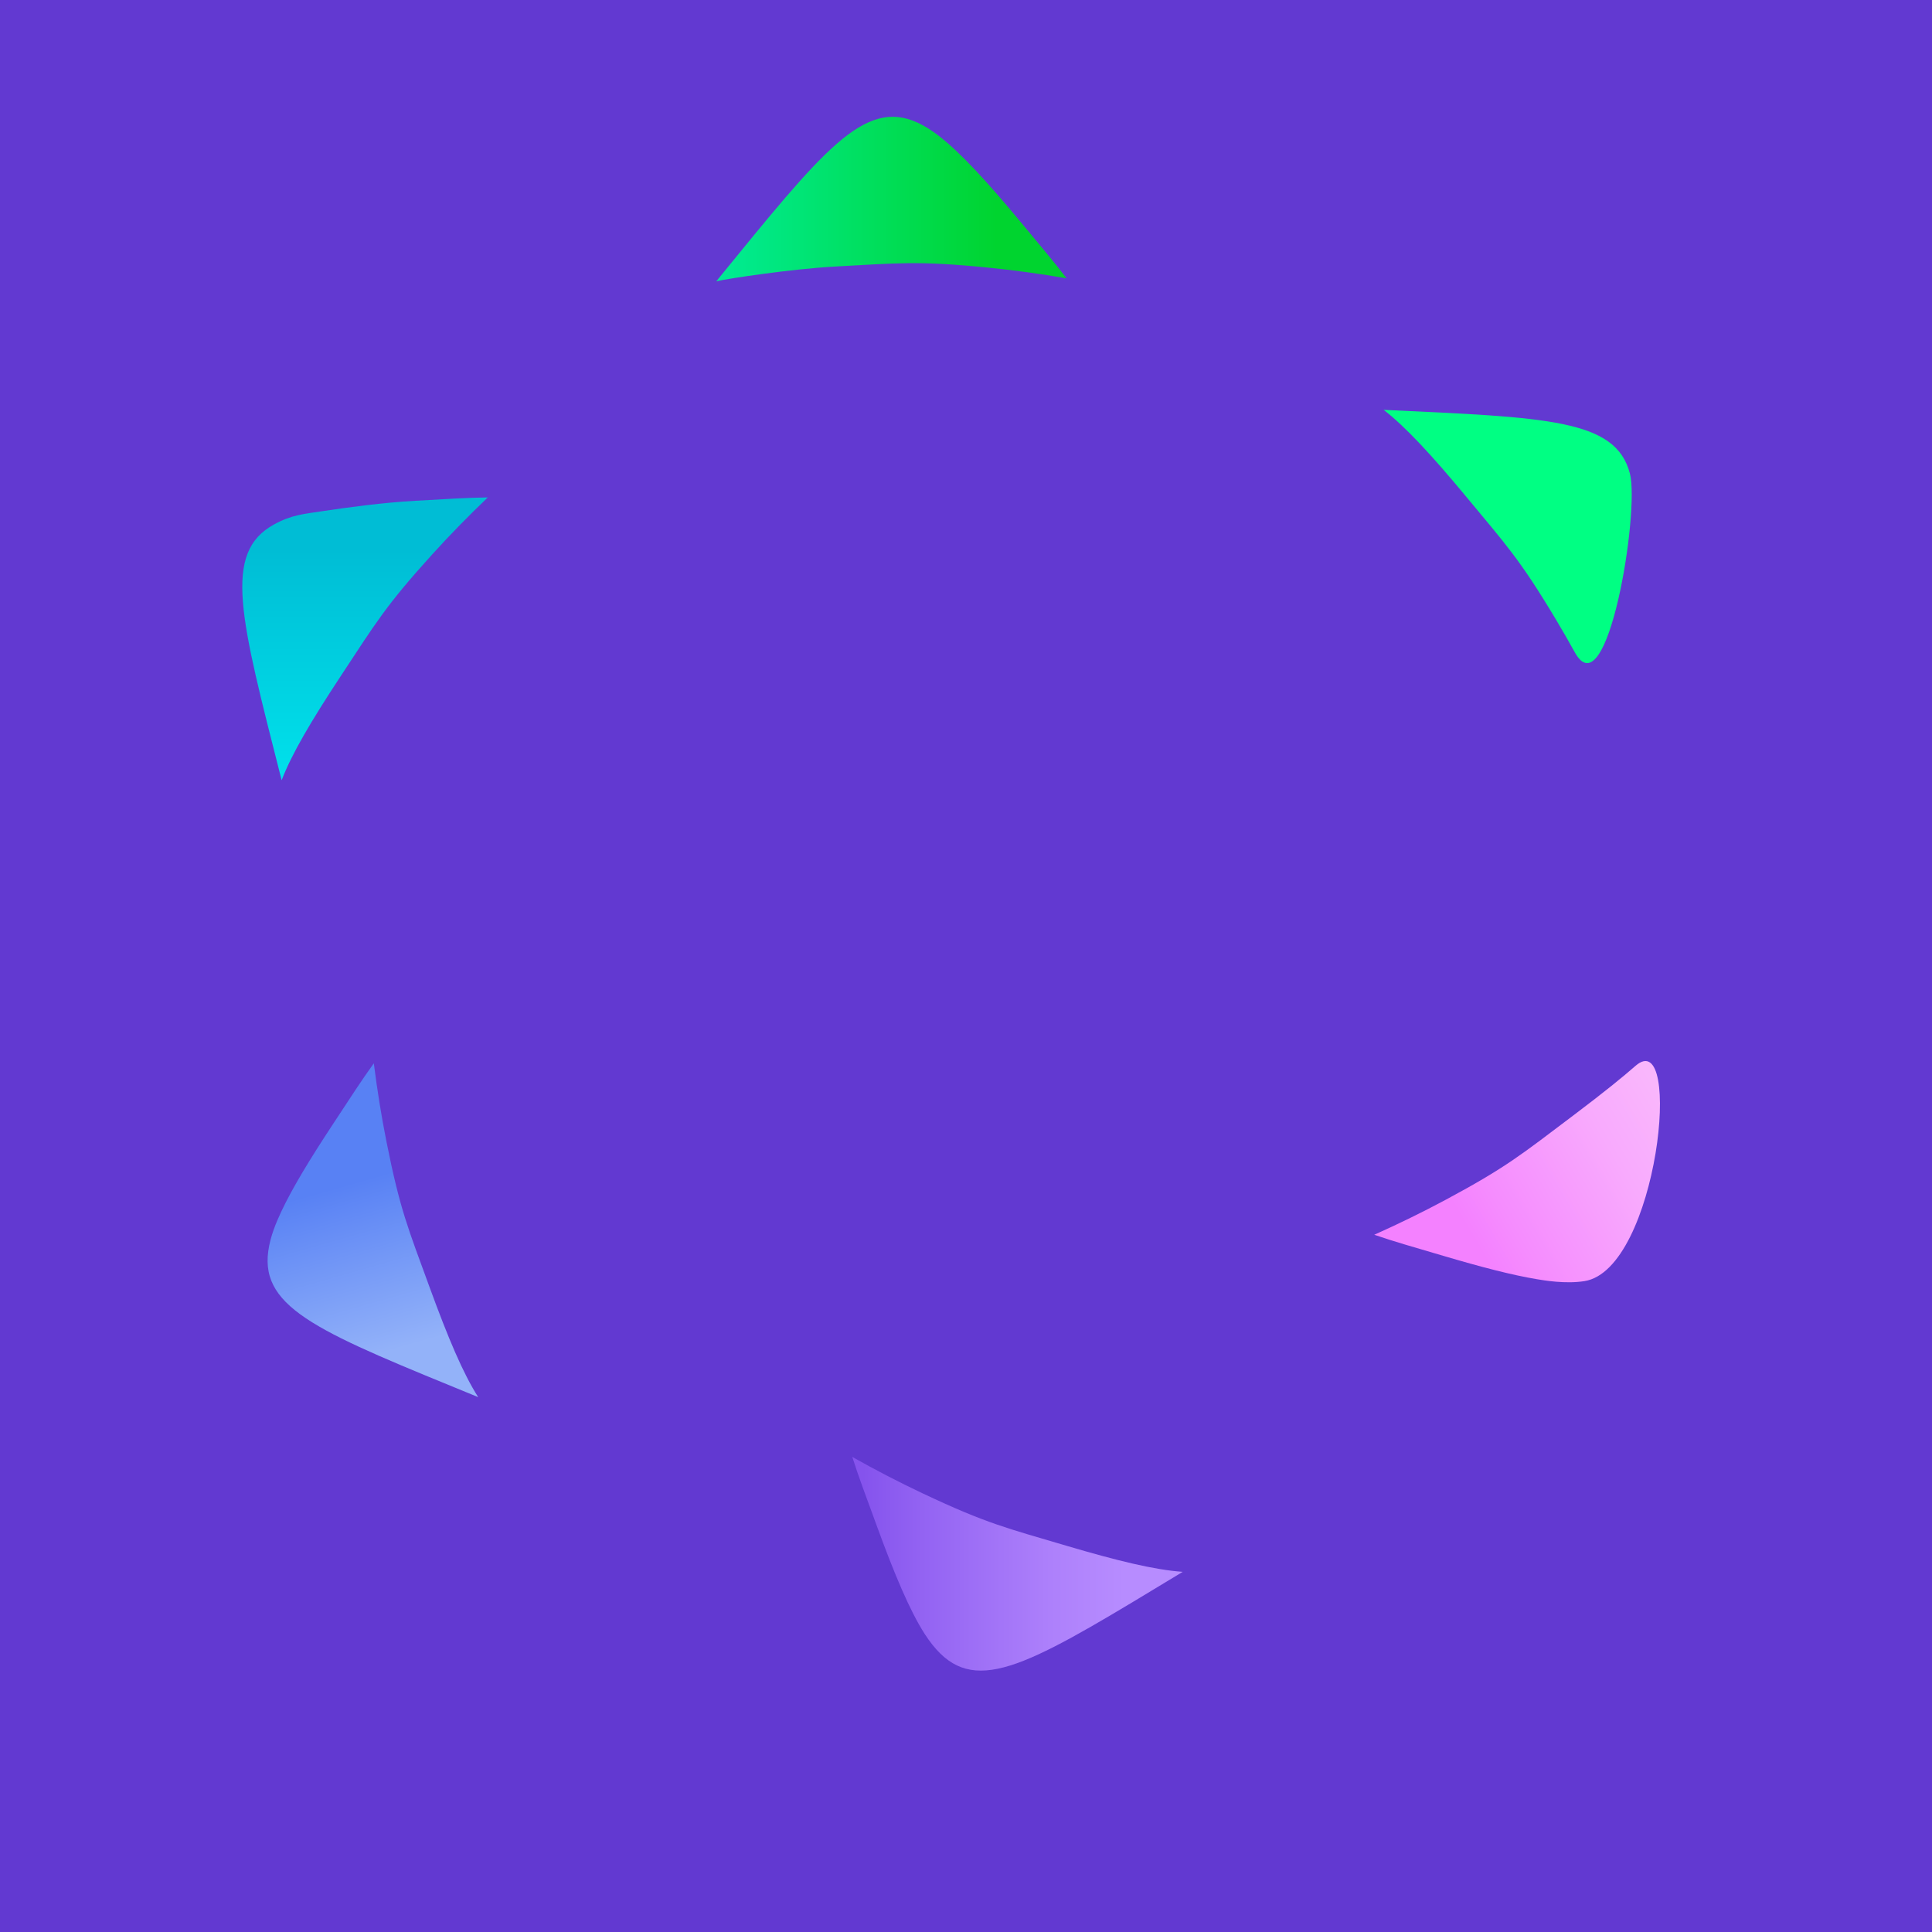 <svg version="1.1" id="credi-animation" xmlns="http://www.w3.org/2000/svg" xmlns:xlink="http://www.w3.org/1999/xlink" x="0px"
	 y="0px" viewBox="0 0 553.045 553.045" enable-background="new 0 0 553.045 553.045" xml:space="preserve">
<defs>
		<linearGradient id="grad_logoElem6" gradientUnits="userSpaceOnUse" x1="306.253" y1="236.605" x2="376.652" y2="194.973">
			<stop  offset="0.18" style="stop-color:#F481FF"/>
			<stop  offset="0.316" style="stop-color:#F58CFE"/>
			<stop  offset="0.754" style="stop-color:#F8AAFD"/>
			<stop  offset="1" style="stop-color:#F9B6FC"/>
		</linearGradient>
		<linearGradient id="grad_logoElem5" gradientUnits="userSpaceOnUse" x1="243.972" y1="238.636" x2="321.718" y2="238.636">
			<stop  offset="0.038" style="stop-color:#8553ED"/>
			<stop  offset="0.242" style="stop-color:#9262F2"/>
			<stop  offset="0.728" style="stop-color:#AD80FB"/>
			<stop  offset="1" style="stop-color:#B78CFF"/>
		</linearGradient>
		<linearGradient id="grad_logoElem4" gradientUnits="userSpaceOnUse" x1="228.499" y1="253.706" x2="211.945" y2="195.744">
			<stop  offset="0" style="stop-color:#93B2F9"/>
			<stop  offset="0.819" style="stop-color:#5881F4"/>
		</linearGradient>
		<linearGradient id="grad_logoElem3" gradientUnits="userSpaceOnUse" x1="219.495" y1="214.345" x2="219.495" y2="133.391">
			<stop  offset="0" style="stop-color:#00E1EB"/>
			<stop  offset="0.816" style="stop-color:#00BDD5"/>
		</linearGradient>
		<linearGradient id="grad_logoElem2" gradientUnits="userSpaceOnUse" x1="205.035" y1="107.979" x2="305.304" y2="107.979">
			<stop  offset="0" style="stop-color:#00EC95"/>
			<stop  offset="0.801" style="stop-color:#00D42F"/>
		</linearGradient>
		<clipPath id="clip_credi">
			<path d="M207.721,378.095c-4.12,1.832-11.1,3.433-20.141,3.433c-20.025,0-32.841-12.359-32.841-32.385
				c0-16.021,6.864-29.639,18.08-37.992c8.01-6.065,17.623-9.155,28.723-9.155c8.469,0,14.648,2.06,16.822,3.547l-3.891,10.757
				c-2.517-1.373-7.781-2.747-14.534-2.747c-7.323,0-14.418,2.518-19.682,7.096c-6.753,5.951-11.1,15.677-11.1,26.892
				c0,12.932,6.637,22.658,21.857,22.658c5.607,0,11.329-1.029,15.449-2.975L207.721,378.095z"/>
			<path d="M214.475,380.384l6.522-34.33c1.489-7.897,2.174-16.365,2.86-21.399h11.558
				c-0.343,3.776-0.686,7.667-1.258,11.786h0.343c3.777-7.553,9.842-13.045,17.508-13.045c0.917,0,1.945,0.114,2.862,0.228
				l-2.633,13.046c-0.686-0.115-1.602-0.229-2.517-0.229c-9.497,0-15.563,9.613-17.737,21.514l-4.233,22.429H214.475z"/>
			<path d="M295.152,377.18c-5.493,2.861-12.932,4.348-19.684,4.348c-15.447,0-22.885-9.384-22.885-23.001
				c0-16.822,12.358-35.131,31.583-35.131c10.986,0,17.966,6.408,17.966,15.677c0,14.305-14.99,18.882-36.504,18.424
				c-0.229,1.945,0.229,5.722,1.487,7.897c2.175,3.776,6.181,5.721,11.445,5.721c6.292,0,11.329-1.602,15.333-3.662L295.152,377.18z
				 M282.449,333.352c-8.353,0-13.846,7.437-15.449,14.189c13.733,0.229,22.543-1.716,22.543-8.353
				C289.543,335.526,286.683,333.352,282.449,333.352z"/>
			<path d="M366.901,299.136l-11.674,61.452c-1.258,6.408-2.174,13.732-2.517,19.797h-12.244l1.144-9.956h-0.229
				c-5.035,7.667-11.901,11.214-19.11,11.214c-9.956,0-16.936-8.125-16.936-20.713c0-19.568,14.305-37.534,34.788-37.534
				c2.86,0,6.179,0.572,8.582,1.602l4.919-25.862H366.901z M346.76,335.869c-1.602-1.144-4.349-2.174-7.668-2.174
				c-11.445,0-19.912,12.702-19.912,25.175c0,6.752,2.631,12.016,8.925,12.016c5.951,0,13.045-6.523,15.335-18.081L346.76,335.869z"
				/>
			<path d="M364.27,380.384l10.528-55.729h13.388l-10.641,55.729H364.27z M376.971,309.549
				c0-4.806,3.663-8.124,8.01-8.124c4.12,0,7.096,2.975,7.096,7.209c-0.114,4.92-3.777,8.01-8.24,8.01
				C379.717,316.645,376.857,313.669,376.971,309.549z"/>
		</clipPath>
		<clipPath id="clip_soluciones">
			<path d="M176.139,414.513c1.056,0.695,2.586,1.196,4.226,1.196c1.806,0,3.476-0.974,3.476-2.78
				c0-1.223-0.807-2.058-2.642-3.031c-2.169-1.168-3.809-2.669-3.809-4.893c0-3.587,3.115-5.839,6.895-5.839
				c2.086,0,3.447,0.529,4.17,0.946l-1.056,2.697c-0.612-0.334-1.864-0.862-3.392-0.835c-2.057,0-3.225,1.195-3.225,2.447
				c0,1.279,1.056,2.029,2.808,3.031c2.279,1.195,3.642,2.696,3.642,4.976c0,3.753-3.03,6.061-7.229,6.061
				c-2.279,0-4.142-0.64-4.975-1.306L176.139,414.513z"/>
			<path d="M211.614,406.923c0,3.337-1.195,6.783-3.391,8.952c-1.696,1.668-3.975,2.641-6.7,2.641
				c-4.838,0-7.368-3.531-7.368-7.729c0-3.336,1.252-6.839,3.503-9.007c1.696-1.64,4.06-2.614,6.59-2.614
				C209.252,399.166,211.614,402.642,211.614,406.923z M200.161,403.504c-1.64,1.64-2.586,4.698-2.586,7.117
				c0,2.836,1.279,5.171,4.421,5.171c1.362,0,2.669-0.584,3.642-1.584c1.613-1.612,2.53-4.81,2.53-7.173
				c0-2.474-0.862-5.143-4.309-5.143C202.413,401.891,201.162,402.503,200.161,403.504z"/>
			<path d="M220.624,399.472h3.254l-3.03,15.903h7.366l-0.527,2.836h-10.621L220.624,399.472z"/>
			<path d="M240.059,399.472l-2.084,10.926c-0.139,0.695-0.224,1.473-0.224,2.279
				c0.029,1.918,1.169,3.114,3.087,3.114c2.306,0,3.891-1.556,4.614-5.365l2.084-10.954h3.253l-2.084,10.898
				c-1.084,5.644-3.698,8.146-8.286,8.146c-3.53,0-5.894-1.835-5.894-5.783c0-0.807,0.112-1.723,0.251-2.586l2.03-10.676H240.059z"/>
			<path d="M269.086,417.655c-1.001,0.445-2.698,0.834-4.894,0.834c-4.865,0-7.978-3.003-7.978-7.868
				c0-3.892,1.667-7.2,4.392-9.23c1.945-1.473,4.28-2.224,6.978-2.224c2.057,0,3.559,0.501,4.087,0.862l-0.946,2.613
				c-0.612-0.334-1.891-0.668-3.531-0.668c-1.779,0-3.503,0.612-4.782,1.724c-1.64,1.445-2.696,3.809-2.696,6.533
				c0,3.142,1.612,5.505,5.309,5.505c1.362,0,2.754-0.251,3.753-0.723L269.086,417.655z"/>
			<path d="M282.599,399.472l-3.559,18.738h-3.252l3.559-18.738H282.599z"/>
			<path d="M305.536,406.923c0,3.337-1.195,6.783-3.391,8.952c-1.696,1.668-3.975,2.641-6.7,2.641
				c-4.838,0-7.368-3.531-7.368-7.729c0-3.336,1.252-6.839,3.503-9.007c1.696-1.64,4.06-2.614,6.59-2.614
				C303.174,399.166,305.536,402.642,305.536,406.923z M294.082,403.504c-1.64,1.64-2.586,4.698-2.586,7.117
				c0,2.836,1.279,5.171,4.421,5.171c1.362,0,2.669-0.584,3.642-1.584c1.613-1.612,2.53-4.81,2.53-7.173
				c0-2.474-0.862-5.143-4.309-5.143C296.335,401.891,295.084,402.503,294.082,403.504z"/>
			<path d="M310.987,418.211l3.559-18.738h3.725l3.281,8.702c0.807,2.279,1.279,4.003,1.696,5.866h0.056
				c0.112-1.834,0.334-3.642,0.834-6.339l1.557-8.23h3.059l-3.559,18.738h-3.309l-3.364-8.868c-0.862-2.447-1.334-3.975-1.779-6.033
				l-0.112,0.027c-0.193,1.779-0.583,4.087-1.083,6.867l-1.53,8.007H310.987z"/>
			<path d="M345.102,409.87h-6.727l-1.057,5.589h7.563l-0.529,2.752h-10.815l3.559-18.738h10.398l-0.529,2.753h-7.144
				l-0.946,4.921h6.756L345.102,409.87z"/>
			<path d="M352.36,414.513c1.056,0.695,2.586,1.196,4.226,1.196c1.806,0,3.475-0.974,3.475-2.78
				c0-1.223-0.807-2.058-2.642-3.031c-2.169-1.168-3.809-2.669-3.809-4.893c0-3.587,3.115-5.839,6.895-5.839
				c2.086,0,3.447,0.529,4.17,0.946l-1.056,2.697c-0.612-0.334-1.864-0.862-3.392-0.835c-2.057,0-3.225,1.195-3.225,2.447
				c0,1.279,1.056,2.029,2.808,3.031c2.279,1.195,3.642,2.696,3.642,4.976c0,3.753-3.03,6.061-7.229,6.061
				c-2.279,0-4.142-0.64-4.975-1.306L352.36,414.513z"/>
		</clipPath>
</defs>
<rect id="bg" fill="#6239D1" width="553.045" height="553.045"/>
<g id="logo">
	<g id="logo-elements">
		<path id="elem6" fill="url(#grad_logoElem6)" d="M363.161,176.116c-3.554,3.117-9.024,7.577-17.786,14.179
			c-14.759,11.12-19.018,14.753-36.509,24.132c-6.71,3.598-13.568,6.94-20.48,10.03c0,0,0.001,0,0.001,0
			c5.673,1.956,11.294,3.529,19.925,6.08c10.737,3.173,19.475,5.45,26.564,6.631c2.044,0.34,8.212,1.424,13.672,0.562
			C369.615,234.402,376.905,164.062,363.161,176.116z"/>
		<path id="elem5" fill="url(#grad_logoElem5)" d="M338.521,240.94c-0.018,0-0.038-0.001-0.056-0.001
			c-8.039-0.568-18.801-3.207-33.117-7.438c-8.631-2.551-14.252-4.123-19.924-6.079c0,0-0.001,0-0.002,0
			c-5.974-2.06-11.993-4.542-21.2-8.886c-6.885-3.249-13.653-6.769-20.25-10.483c1.799,5.687,3.906,11.225,6.978,19.63
			c5.127,14.029,9.404,24.232,13.736,31.03c0.005,0.006,0.011,0.012,0.016,0.018c1.439,2.216,2.901,4.065,4.425,5.563
			c12.134,11.918,28.418,1.468,69.442-23.35C338.554,240.942,338.537,240.941,338.521,240.94z"/>
		<path id="elem4" fill="url(#grad_logoElem4)" d="M243.106,234.838c-6.344-17.356-8.58-22.488-12.462-41.952
			c-1.49-7.466-2.691-14.999-3.635-22.511c-3.498,4.831-6.693,9.822-11.617,17.294c-6.721,10.199-11.74,18.461-14.923,25.25
			c-1.483,3.165-3.097,7.054-3.668,11.151c-2.351,16.845,15.713,23.678,60.077,41.862c0,0-0.004-0.011-0.006-0.015
			C252.53,259.119,248.245,248.899,243.106,234.838z"/>
		<path id="elem3" fill="url(#grad_logoElem3)" d="M233.825,134.354c-9,0.496-19.426,1.898-26.298,2.936
			c-5.669,0.856-9.041,1.088-14.018,3.8c-14.934,8.14-9.691,26.784,2.113,73.255c0,0,0.006-0.01,0.008-0.014
			c2.876-7.537,8.558-17.126,16.795-29.628c10.168-15.43,12.96-20.283,26.286-34.99c5.112-5.642,10.449-11.092,15.923-16.323
			C248.672,133.457,242.76,133.861,233.825,134.354z"/>
		<path id="elem2" fill="url(#grad_logoElem2)" d="M305.303,130.664c-3.604-4.753-7.45-9.261-13.165-16.146
			c-9.563-11.52-17.108-19.753-23.481-24.698c-0.004-0.003-0.012-0.012-0.012-0.012c0.002,0,0.003,0,0.004,0
			c-2.06-1.564-4.021-2.788-5.927-3.671c-15.432-7.152-27.379,8.235-57.688,45.388c0,0,0.008,0,0.01,0
			c3.195-0.78,21.715-3.55,33.901-4.222c8.922-0.492,14.83-0.896,20.785-0.963c0.008,0,0.017-0.001,0.025-0.002
			c6.353-0.07,12.765,0.245,22.952,1.252C290.285,128.339,297.842,129.382,305.303,130.664
			C305.303,130.664,305.303,130.664,305.303,130.664z"/>
		<path id="elem1" fill="#00FF83" d="M327.779,157.704c-1.509-2.735-3.302-5.884-5.368-9.337c-5.257-8.784-8.821-14.123-12.66-19.186
			c-3.604-4.753-7.449-9.261-13.165-16.146c-9.563-11.52-17.108-19.753-23.481-24.698c-0.003-0.003-0.011-0.012-0.011-0.012
			c46.877,2.184,66.453,2.631,70.483,18.263C346.396,117.526,337.122,174.637,327.779,157.704z"/>
	</g>
	<g id="text">
		<g id="credi" clip-path="url(#clip_credi)">
			<g id="credi-line1">
				<g id="line1-i">
					<path id="line1-i1" fill="none" stroke="#00F978" stroke-width="14" stroke-miterlimit="10" d="M370.635,381.643l11.167-58.247" stroke-dashoffset="59.31" stroke-dasharray="59.31" />
				</g>
				<g id="line1-d">
					<path id="line1-d2" fill="none" stroke="#0BB5D9" stroke-width="15" stroke-miterlimit="10" d="M348.802,332.043
						c-2.126-1.392-5.769-2.646-10.171-2.646c-15.181,0-26.412,15.455-26.412,30.631c0,8.215,3.49,14.619,11.839,14.619
						c7.895,0,17.304-7.936,20.342-21.999L348.802,332.043" stroke-dashoffset="129.89" stroke-dasharray="129.89" />
					<path id="line1-d1" fill="none" stroke="#00D633" stroke-width="14" stroke-miterlimit="10" d="M360.286,296.898l-13.589,86" stroke-dashoffset="87.07" stroke-dasharray="87.07" />
				</g>
				<path id="line1-e" fill="none" stroke="#00BECE" stroke-width="14" stroke-miterlimit="10" d="M296.885,369.814
					c-3.688,3.5-13.042,6.917-20.634,6.717c-12.158,0-16.929-7.827-17.658-19.228c0-13.952,7.74-26.985,22.683-28.911
					c8.647,0,15.109,4.375,15.109,12.062c-2.083,11.356-14.484,12.387-31.417,12.007" stroke-dashoffset="150.54" stroke-dasharray="150.54" />
				<g id="line1-r">
					<path id="line1-r2" fill="none" stroke="#8157EE" stroke-width="14" stroke-miterlimit="10" d="M223.307,365.468
						c12.421-38.661,30.968-35.448,30.968-35.448" stroke-dashoffset="50.19" stroke-dasharray="50.19" />
					<path id="line1-r1" fill="none" stroke="#C76EF8" stroke-width="14" stroke-miterlimit="10" d="M220.719,384.915l8.438-63.393" stroke-dashoffset="63.95" stroke-dasharray="63.95" />
				</g>
				<path id="line1-c" fill="none" stroke="#EE7EFE" stroke-width="15" stroke-miterlimit="10" d="M218.364,311.289c-1.927-1.264-7.404-3.016-14.911-3.016c-9.839,0-18.359,2.627-25.459,7.784c-9.941,7.103-16.025,18.682-16.025,32.305c0,17.028,11.36,27.536,29.109,27.536c8.014,0,14.572-1.609,18.224-3.167" stroke-dashoffset="143.82" stroke-dasharray="143.82" />
			</g>
			<g id="credi-line2">
				<g id="line2-i">
					<path id="line2-i1" fill="none" stroke="#EE7EFE" stroke-width="14" stroke-miterlimit="10" d="M370.635,381.643l11.167-58.247" stroke-dashoffset="59.31" stroke-dasharray="59.31" />
					<circle id="cir2-i2" fill="#EE7EFE" cx="384.52" cy="309.04" r="8.78" />
				</g>
				<g id="line2-d">
					<path id="line2-d2" fill="none" stroke="#7D5BEE" stroke-width="15" stroke-miterlimit="10" d="M348.802,332.043
						c-2.126-1.392-5.769-2.646-10.171-2.646c-15.181,0-26.412,15.455-26.412,30.631c0,8.215,3.49,14.619,11.839,14.619
						c7.895,0,17.304-7.936,20.342-21.999L348.802,332.043" stroke-dashoffset="129.89" stroke-dasharray="129.89" />
					<path id="line2-d1" fill="none" stroke="#D875FA" stroke-width="14" stroke-miterlimit="10" d="M360.286,296.898l-13.589,86" stroke-dashoffset="87.07" stroke-dasharray="87.07" />
				</g>
				<path id="line2-e" fill="none" stroke="#478CEE" stroke-width="14" stroke-miterlimit="10" d="M296.885,369.814
					c-3.688,3.5-13.042,6.917-20.634,6.717c-12.158,0-16.929-7.827-17.658-19.228c0-13.952,7.74-26.985,22.683-28.911
					c8.647,0,15.109,4.375,15.109,12.062c-2.083,11.356-14.484,12.387-31.417,12.007" stroke-dashoffset="150.54" stroke-dasharray="150.54" />
				<g id="line2-r">
					<path id="line2-r2" fill="none" stroke="#0CB5D9" stroke-width="14" stroke-miterlimit="10" d="M223.307,365.468
						c12.421-38.661,30.968-35.448,30.968-35.448" stroke-dashoffset="50.19" stroke-dasharray="50.19" />
					<path id="line2-r1" fill="none" stroke="#00C2B1" stroke-width="14" stroke-miterlimit="10" d="M220.719,384.915l8.438-63.393" stroke-dashoffset="63.95" stroke-dasharray="63.95" />
				</g>
				<path id="line2-c" fill="none" stroke="#00E44E" stroke-width="15" stroke-miterlimit="10" d="M218.364,311.289c-1.927-1.264-7.404-3.016-14.911-3.016c-9.839,0-18.359,2.627-25.459,7.784c-9.941,7.103-16.025,18.682-16.025,32.305c0,17.028,11.36,27.536,29.109,27.536c8.014,0,14.572-1.609,18.224-3.167" stroke-dashoffset="143.82" stroke-dasharray="143.82" />
			</g>
			<g id="credi-line3">
				<g id="line3-i">
					<path id="line3-i1" fill="none" stroke="#FCF8FF" stroke-width="14" stroke-miterlimit="10" d="M370.635,381.643l11.167-58.247" stroke-dashoffset="59.31" stroke-dasharray="59.31" />
					<circle id="cir3-i2" fill="#FCF8FF" cx="384.52" cy="309.04" r="8.78" />
				</g>
				<g id="line3-d">
					<path id="line3-d2" fill="none" stroke="#FCF8FF" stroke-width="15" stroke-miterlimit="10" d="M348.802,332.043
						c-2.126-1.392-5.769-2.646-10.171-2.646c-15.181,0-26.412,15.455-26.412,30.631c0,8.215,3.49,14.619,11.839,14.619
						c7.895,0,17.304-7.936,20.342-21.999L348.802,332.043" stroke-dashoffset="129.89" stroke-dasharray="129.89" />
					<path id="line3-d1" fill="none" stroke="#FCF8FF" stroke-width="14" stroke-miterlimit="10" d="M360.286,296.898l-13.589,86" stroke-dashoffset="87.07" stroke-dasharray="87.07" />
				</g>
				<path id="line3-e" fill="none" stroke="#FCF8FF" stroke-width="14" stroke-miterlimit="10" d="M296.885,369.814
					c-3.688,3.5-13.042,6.917-20.634,6.717c-12.158,0-16.929-7.827-17.658-19.228c0-13.952,7.74-26.985,22.683-28.911
					c8.647,0,15.109,4.375,15.109,12.062c-2.083,11.356-14.484,12.387-31.417,12.007" stroke-dashoffset="150.54" stroke-dasharray="150.54" />
				<g id="line3-r">
					<path id="line3-r2" fill="none" stroke="#FCF8FF" stroke-width="14" stroke-miterlimit="10" d="M223.307,365.468
						c12.421-38.661,30.968-35.448,30.968-35.448" stroke-dashoffset="50.19" stroke-dasharray="50.19" />
					<path id="line3-r1" fill="none" stroke="#FCF8FF" stroke-width="14" stroke-miterlimit="10" d="M220.719,384.915l8.438-63.393" stroke-dashoffset="63.95" stroke-dasharray="63.95" />
				</g>
				<path id="line3-c" fill="none" stroke="#FCF8FF" stroke-width="15" stroke-miterlimit="10" d="M218.364,311.289c-1.927-1.264-7.404-3.016-14.911-3.016c-9.839,0-18.359,2.627-25.459,7.784c-9.941,7.103-16.025,18.682-16.025,32.305c0,17.028,11.36,27.536,29.109,27.536c8.014,0,14.572-1.609,18.224-3.167" stroke-dashoffset="143.82" stroke-dasharray="143.82" />
			</g>
		</g>
		<g id="soluciones" clip-path="url(#clip_soluciones)">
			<g id="soluciones-colorline">
				<path fill="none" stroke="#E97DFD" stroke-width="4" stroke-miterlimit="10" d="M188.455,401.366
					c-0.592-0.321-1.95-0.875-3.656-0.875c-3.092,0-5.602,1.646-5.602,4.407c0,1.712,1.341,2.868,3.115,3.766l0.391,0.177
					c1.743,0.914,2.784,2.061,2.784,3.805c0,2.87-2.317,4.634-5.527,4.634c-1.743,0-4.519-1.164-5.157-1.674" stroke-dashoffset="35.93" stroke-dasharray="35.93"></path>
				<path fill="none" stroke="#C681FC" stroke-width="5" stroke-miterlimit="10" d="M203.941,401.25
					c-1.985,0-3.84,0.764-5.171,2.051c-1.766,1.701-2.748,4.45-2.748,7.068c0,3.294,1.985,6.065,5.781,6.065
					c2.138,0,3.927-0.763,5.258-2.072c1.723-1.702,2.661-4.407,2.661-7.025C209.721,403.977,207.867,401.25,203.941,401.25" stroke-dashoffset="45.91" stroke-dasharray="45.91"></path>
				<path fill="none" stroke="#A181F9" stroke-width="5" stroke-miterlimit="10" d="M222.406,398.616l-3.917,16.573
					c0,0-0.438,1.938,2.563,1.938h8.167" stroke-dashoffset="28.92" stroke-dasharray="28.92"></path>
				<path fill="none" stroke="#8181F7" stroke-width="5" stroke-miterlimit="10" d="M237.842,398.884l-1.671,10.005
					c-0.114,0.808-0.206,1.667-0.206,2.423c0,3.699,1.946,5.419,4.851,5.419c3.777,0,5.928-2.345,6.82-7.634l1.716-10.213" stroke-dashoffset="42.55" stroke-dasharray="42.55"></path>
				<path fill="none" stroke="#6281F5" stroke-width="5" stroke-miterlimit="10" d="M271.687,401.515
					c-0.455-0.311-1.747-0.742-3.517-0.742c-2.321,0-4.33,0.646-6.004,1.914c-2.344,1.747-3.779,4.593-3.779,7.942
					c0,4.186,2.678,6.77,6.864,6.77c1.89,0,3.605-0.367,4.467-0.75" stroke-dashoffset="34.63" stroke-dasharray="34.63"></path>
				<path fill="none" stroke="#4C8DD9" stroke-width="5" stroke-miterlimit="10" d="M281.031,398.929l-3.625,19.588" stroke-dashoffset="19.92" stroke-dasharray="19.92"></path>
				<path fill="none" stroke="#3F99BC" stroke-width="5" stroke-miterlimit="10" d="M297.876,401.25
					c-1.985,0-3.84,0.764-5.171,2.051c-1.766,1.701-2.748,4.45-2.748,7.068c0,3.294,1.985,6.065,5.781,6.065
					c2.138,0,3.927-0.763,5.258-2.072c1.723-1.702,2.661-4.407,2.661-7.025C303.656,403.977,301.803,401.25,297.876,401.25" stroke-dashoffset="45.91" stroke-dasharray="45.91"></path>
				<path fill="none" stroke="#2DA995" stroke-width="5" stroke-miterlimit="10" d="M312.281,419.023l3.469-17.469
					c0,0,1.156-2.188,2.031,0l4.263,13.484c0,0,1.19,2.375,2.503,0.359l2.797-16.469" stroke-dashoffset="54.94" stroke-dasharray="54.94"></path>
				<g>
					<path fill="none" stroke="#16BF61" stroke-width="4" stroke-miterlimit="10" d="M347.719,400.632h-8.563
						c0,0-1.042,0.091-1.281,1.672c-0.542,2.667-2.722,14.014-2.722,14.014s-0.497,1.146,1.461,1.101l8.771,0.001" stroke-dashoffset="36.09" stroke-dasharray="36.09"></path>
					<path fill="none" stroke="#16BF61" stroke-width="4" stroke-miterlimit="10" d="M337.781,408.366h8.188" stroke-dashoffset="8.19" stroke-dasharray="8.19"></path>
				</g>
				<path fill="none" stroke="#01D331" stroke-width="4" stroke-miterlimit="10" d="M364.516,401.366
					c-0.592-0.321-1.95-0.875-3.656-0.875c-3.092,0-5.602,1.646-5.602,4.407c0,1.712,1.341,2.868,3.115,3.766l0.391,0.177
					c1.743,0.914,2.784,2.061,2.784,3.805c0,2.87-2.317,4.634-5.527,4.634c-1.743,0-4.519-1.164-5.157-1.674" stroke-dashoffset="35.93" stroke-dasharray="35.93"></path>
			</g>
			<g id="soluciones-whiteline">
				<path fill="none" stroke="#FCF8FF" stroke-width="4" stroke-miterlimit="10" d="M188.455,401.366
					c-0.592-0.321-1.95-0.875-3.656-0.875c-3.092,0-5.602,1.646-5.602,4.407c0,1.712,1.341,2.868,3.115,3.766l0.391,0.177
					c1.743,0.914,2.784,2.061,2.784,3.805c0,2.87-2.317,4.634-5.527,4.634c-1.743,0-4.519-1.164-5.157-1.674" stroke-dashoffset="35.93" stroke-dasharray="35.93"></path>
				<path fill="none" stroke="#FCF8FF" stroke-width="5" stroke-miterlimit="10" d="M203.941,401.25
					c-1.985,0-3.84,0.764-5.171,2.051c-1.766,1.701-2.748,4.45-2.748,7.068c0,3.294,1.985,6.065,5.781,6.065
					c2.138,0,3.927-0.763,5.258-2.072c1.723-1.702,2.661-4.407,2.661-7.025C209.721,403.977,207.867,401.25,203.941,401.25" stroke-dashoffset="45.91" stroke-dasharray="45.91"></path>
				<path fill="none" stroke="#FCF8FF" stroke-width="5" stroke-miterlimit="10" d="M222.406,398.616l-3.917,16.573
					c0,0-0.438,1.938,2.563,1.938h8.167" stroke-dashoffset="28.92" stroke-dasharray="28.92"></path>
				<path fill="none" stroke="#FCF8FF" stroke-width="5" stroke-miterlimit="10" d="M237.842,398.884l-1.671,10.005
					c-0.114,0.808-0.206,1.667-0.206,2.423c0,3.699,1.946,5.419,4.851,5.419c3.777,0,5.928-2.345,6.82-7.634l1.716-10.213" stroke-dashoffset="42.55" stroke-dasharray="42.55"></path>
				<path fill="none" stroke="#FCF8FF" stroke-width="5" stroke-miterlimit="10" d="M271.687,401.515
					c-0.455-0.311-1.747-0.742-3.517-0.742c-2.321,0-4.33,0.646-6.004,1.914c-2.344,1.747-3.779,4.593-3.779,7.942
					c0,4.186,2.678,6.77,6.864,6.77c1.89,0,3.605-0.367,4.467-0.75" stroke-dashoffset="34.63" stroke-dasharray="34.63"></path>
				<path fill="none" stroke="#FCF8FF" stroke-width="5" stroke-miterlimit="10" d="M281.031,398.929l-3.625,19.588" stroke-dashoffset="19.92" stroke-dasharray="19.92"></path>
				<path fill="none" stroke="#FCF8FF" stroke-width="5" stroke-miterlimit="10" d="M297.876,401.25
					c-1.985,0-3.84,0.764-5.171,2.051c-1.766,1.701-2.748,4.45-2.748,7.068c0,3.294,1.985,6.065,5.781,6.065
					c2.138,0,3.927-0.763,5.258-2.072c1.723-1.702,2.661-4.407,2.661-7.025C303.656,403.977,301.803,401.25,297.876,401.25" stroke-dashoffset="45.91" stroke-dasharray="45.91"></path>
				<path fill="none" stroke="#FCF8FF" stroke-width="5" stroke-miterlimit="10" d="M312.281,419.023l3.469-17.469
					c0,0,1.156-2.188,2.031,0l4.263,13.484c0,0,1.19,2.375,2.503,0.359l2.797-16.469" stroke-dashoffset="54.94" stroke-dasharray="54.94"></path>
				<g>
					<path fill="none" stroke="#FCF8FF" stroke-width="4" stroke-miterlimit="10" d="M347.719,400.632h-8.563
						c0,0-1.042,0.091-1.281,1.672c-0.542,2.667-2.722,14.014-2.722,14.014s-0.497,1.146,1.461,1.101l8.771,0.001" stroke-dashoffset="36.09" stroke-dasharray="36.09"></path>
					<path fill="none" stroke="#FCF8FF" stroke-width="4" stroke-miterlimit="10" d="M337.781,408.366h8.188" stroke-dashoffset="8.19" stroke-dasharray="8.19"></path>
				</g>
				<path fill="none" stroke="#FCF8FF" stroke-width="4" stroke-miterlimit="10" d="M364.516,401.366
					c-0.592-0.321-1.95-0.875-3.656-0.875c-3.092,0-5.602,1.646-5.602,4.407c0,1.712,1.341,2.868,3.115,3.766l0.391,0.177
					c1.743,0.914,2.784,2.061,2.784,3.805c0,2.87-2.317,4.634-5.527,4.634c-1.743,0-4.519-1.164-5.157-1.674" stroke-dashoffset="35.93" stroke-dasharray="35.93"></path>
			</g>
		</g>
	</g>
</g>
<style>
	#credi-animation #logo {
		-webkit-transform: translate(0px, 79px) rotate(0deg);
		    -ms-transform: translate(0px, 79px) rotate(0deg);
		        transform: translate(0px, 79px) rotate(0deg);
		-webkit-animation: moveLogoEl 1s cubic-bezier(0.455, 0.03, 0.515, 0.955) 2s forwards;
		        animation: moveLogoEl 1s cubic-bezier(0.455, 0.03, 0.515, 0.955) 2s forwards;
	}
	#credi-animation #logo-elements {
		-webkit-transform-origin: 277.26px 176.83px;
		    -ms-transform-origin: 277.26px 176.83px;
		        transform-origin: 277.26px 176.83px;
		-webkit-transform: translate(0px, 0px) rotate(-716deg);
		    -ms-transform: translate(0px, 0px) rotate(-716deg);
		        transform: translate(0px, 0px) rotate(-716deg);
		-webkit-animation: moveLogoEl 3s cubic-bezier(0.455, 0.03, 0.515, 0.955) 0s forwards;
		        animation: moveLogoEl 3s cubic-bezier(0.455, 0.03, 0.515, 0.955) 0s forwards;
	}

	#credi-animation #elem1 {
		-webkit-transform-origin: 321.5px 112px;
		    -ms-transform-origin: 321.5px 112px;
		        transform-origin: 321.5px 112px;
		-webkit-transform: translate(123px, -50px) rotate(13deg);
		    -ms-transform: translate(123px, -50px) rotate(13deg);
		        transform: translate(123px, -50px) rotate(13deg);
		-webkit-animation: moveLogoEl 3s ease-in-out 0s forwards;
		        animation: moveLogoEl 3s ease-in-out 0s forwards;
	}
	#credi-animation #elem2 {
		-webkit-transform-origin: 255.2px 108px;
		    -ms-transform-origin: 255.2px 108px;
		        transform-origin: 255.2px 108px;
		-webkit-transform: translate(0px, -130px) rotate(3deg);
		    -ms-transform: translate(0px, -130px) rotate(3deg);
		        transform: translate(0px, -130px) rotate(3deg);
		-webkit-animation: moveLogoEl 3s ease-in-out 0s forwards;
		        animation: moveLogoEl 3s ease-in-out 0s forwards;
	}
	#credi-animation #elem3 {
		-webkit-transform-origin: 205px 160.8px;
		    -ms-transform-origin: 205px 160.8px;
		        transform-origin: 205px 160.8px;
		-webkit-transform: translate(-115px, -70px) rotate(-3deg);
		    -ms-transform: translate(-115px, -70px) rotate(-3deg);
		        transform: translate(-115px, -70px) rotate(-3deg);
		-webkit-animation: moveLogoEl 3s ease-in-out 0s forwards;
		        animation: moveLogoEl 3s ease-in-out 0s forwards;
	}
	#credi-animation #elem4 {
		-webkit-transform-origin: 219.5px 225px;
		    -ms-transform-origin: 219.5px 225px;
		        transform-origin: 219.5px 225px;
		-webkit-transform: translate(-120px, 55px) rotate(-3deg);
		    -ms-transform: translate(-120px, 55px) rotate(-3deg);
		        transform: translate(-120px, 55px) rotate(-3deg);
		-webkit-animation: moveLogoEl 3s ease-in-out 0s forwards;
		        animation: moveLogoEl 3s ease-in-out 0s forwards;
	}
	#credi-animation #elem5 {
		-webkit-transform-origin: 281.5px 248px;
		    -ms-transform-origin: 281.5px 248px;
		        transform-origin: 281.5px 248px;
		-webkit-transform: translate(0px, 130px) rotate(-5deg);
		    -ms-transform: translate(0px, 130px) rotate(-5deg);
		        transform: translate(0px, 130px) rotate(-5deg);
		-webkit-animation: moveLogoEl 3s ease-in-out 0s forwards;
		        animation: moveLogoEl 3s ease-in-out 0s forwards;
	}
	#credi-animation #elem6 {
		-webkit-transform-origin: 342px 218.2px;
		    -ms-transform-origin: 342px 218.2px;
		        transform-origin: 342px 218.2px;
		-webkit-transform: translate(105px, 50px) rotate(-4deg);
		    -ms-transform: translate(105px, 50px) rotate(-4deg);
		        transform: translate(105px, 50px) rotate(-4deg);
		-webkit-animation: moveLogoEl 3s ease-in-out 0s forwards;
		        animation: moveLogoEl 3s ease-in-out 0s forwards;
	}

	#credi-animation #line1-c {
		-webkit-animation: drawIn 0.41s ease-in 2s forwards, fadeOut 0.01s ease-in-out 2.81s forwards;
		        animation: drawIn 0.41s ease-in 2s forwards, fadeOut 0.01s ease-in-out 2.81s forwards;
	}
	#credi-animation #line1-r1 {
		-webkit-animation: drawIn 0.14s linear 2.41s forwards, fadeOut 0.01s ease-in-out 2.95s forwards;
		        animation: drawIn 0.14s linear 2.41s forwards, fadeOut 0.01s ease-in-out 2.95s forwards;
	}
	#credi-animation #line1-r2 {
		-webkit-animation: drawIn 0.18s linear 2.55s forwards, fadeOut 0.01s ease-in-out 3.38s forwards;
		        animation: drawIn 0.18s linear 2.55s forwards, fadeOut 0.01s ease-in-out 3.38s forwards;
	}
	#credi-animation #line1-e {
		-webkit-animation: drawIn 0.43s linear 2.98s forwards, fadeOut 0.01s ease-in-out 3.81s forwards;
		        animation: drawIn 0.43s linear 2.98s forwards, fadeOut 0.01s ease-in-out 3.81s forwards;
	}
	#credi-animation #line1-d1 {
		-webkit-animation: drawIn 0.25s linear 3.23s forwards, fadeOut 0.01s ease-in-out 3.88s forwards;
		        animation: drawIn 0.25s linear 3.23s forwards, fadeOut 0.01s ease-in-out 3.88s forwards;
	}
	#credi-animation #line1-d2 {
		-webkit-animation: drawIn 0.37s linear 3.48s forwards, fadeOut 0.01s ease-in-out 4.15s forwards;
		        animation: drawIn 0.37s linear 3.48s forwards, fadeOut 0.01s ease-in-out 4.15s forwards;
	}
	#credi-animation #line1-i1 {
		-webkit-animation: drawIn 0.17s ease-out 3.75s forwards, fadeOut 0.01s ease-in-out 4.32s forwards;
		        animation: drawIn 0.17s ease-out 3.75s forwards, fadeOut 0.01s ease-in-out 4.32s forwards;
	}
	#credi-animation #cir2-i2 {
		-webkit-transform-origin: 384.52px 309.04px;
		    -ms-transform-origin: 384.52px 309.04px;
		        transform-origin: 384.52px 309.04px;
		-webkit-transform: scale(0, 0);
		    -ms-transform: scale(0, 0);
		        transform: scale(0, 0);
		-webkit-animation: scaleIn 0.15s ease-out 4.02s forwards, fadeOut 0.01s ease-in-out 4.37s forwards;
		        animation: scaleIn 0.15s ease-out 4.02s forwards, fadeOut 0.01s ease-in-out 4.37s forwards;
	}

	#credi-animation #line2-c {
		-webkit-animation: drawIn 0.41s ease-in 2.2s forwards, fadeOut 0.01s ease-in-out 2.81s forwards;
		        animation: drawIn 0.41s ease-in 2.2s forwards, fadeOut 0.01s ease-in-out 2.81s forwards;
	}
	#credi-animation #line2-r1 {
		-webkit-animation: drawIn 0.14s linear 2.61s forwards, fadeOut 0.01s ease-in-out 2.95s forwards;
		        animation: drawIn 0.14s linear 2.61s forwards, fadeOut 0.01s ease-in-out 2.95s forwards;
	}
	#credi-animation #line2-r2 {
		-webkit-animation: drawIn 0.18s linear 2.75s forwards, fadeOut 0.01s ease-in-out 3.38s forwards;
		        animation: drawIn 0.18s linear 2.75s forwards, fadeOut 0.01s ease-in-out 3.38s forwards;
	}
	#credi-animation #line2-e {
		-webkit-animation: drawIn 0.43s linear 3.18s forwards, fadeOut 0.01s ease-in-out 3.81s forwards;
		        animation: drawIn 0.43s linear 3.18s forwards, fadeOut 0.01s ease-in-out 3.81s forwards;
	}
	#credi-animation #line2-d1 {
		-webkit-animation: drawIn 0.25s linear 3.43s forwards, fadeOut 0.01s ease-in-out 3.88s forwards;
		        animation: drawIn 0.25s linear 3.43s forwards, fadeOut 0.01s ease-in-out 3.88s forwards;
	}
	#credi-animation #line2-d2 {
		-webkit-animation: drawIn 0.37s linear 3.68s forwards, fadeOut 0.01s ease-in-out 4.15s forwards;
		        animation: drawIn 0.37s linear 3.68s forwards, fadeOut 0.01s ease-in-out 4.15s forwards;
	}
	#credi-animation #line2-i1 {
		-webkit-animation: drawIn 0.17s ease-out 3.95s forwards, fadeOut 0.01s ease-in-out 4.32s forwards;
		        animation: drawIn 0.17s ease-out 3.95s forwards, fadeOut 0.01s ease-in-out 4.32s forwards;
	}

	#credi-animation #line3-c {
		-webkit-animation: drawIn 0.41s ease-in 2.4s forwards;
		        animation: drawIn 0.41s ease-in 2.4s forwards;
	}
	#credi-animation #line3-r1 {
		-webkit-animation: drawIn 0.14s linear 2.81s forwards;
		        animation: drawIn 0.14s linear 2.81s forwards;
	}
	#credi-animation #line3-r2 {
		-webkit-animation: drawIn 0.18s linear 2.95s forwards;
		        animation: drawIn 0.18s linear 2.95s forwards;
	}
	#credi-animation #line3-e {
		-webkit-animation: drawIn 0.43s linear 3.38s forwards;
		        animation: drawIn 0.43s linear 3.38s forwards;
	}
	#credi-animation #line3-d1 {
		-webkit-animation: drawIn 0.25s linear 3.63s forwards;
		        animation: drawIn 0.25s linear 3.63s forwards;
	}
	#credi-animation #line3-d2 {
		-webkit-animation: drawIn 0.37s linear 3.88s forwards;
		        animation: drawIn 0.37s linear 3.88s forwards;
	}
	#credi-animation #line3-i1 {
		-webkit-animation: drawIn 0.17s ease-out 4.15s forwards;
		        animation: drawIn 0.17s ease-out 4.15s forwards;
	}
	#credi-animation #cir3-i2 {
		-webkit-transform-origin: 384.52px 309.04px;
		    -ms-transform-origin: 384.52px 309.04px;
		        transform-origin: 384.52px 309.04px;
		-webkit-transform: scale(0, 0);
		    -ms-transform: scale(0, 0);
		        transform: scale(0, 0);
		-webkit-animation: scaleIn 0.15s ease-out 4.22s forwards;
		        animation: scaleIn 0.15s ease-out 4.22s forwards;
	}

#credi-animation #soluciones-colorline path {
		-webkit-animation: drawIn 1s ease-in-out 3.5s forwards, fadeOut 0.1s ease-in-out 5s forwards;
		        animation: drawIn 1s ease-in-out 3.5s forwards, fadeOut 0.1s ease-in-out 5s forwards;
	}
#credi-animation #soluciones-whiteline path {
		-webkit-animation: drawIn 1s ease-in-out 4s forwards;
		        animation: drawIn 1s ease-in-out 4s forwards;
	}


	@-webkit-keyframes moveLogoEl {
		to {
			-webkit-transform: translate(0px, 0px) rotate(0deg);
			        transform: translate(0px, 0px) rotate(0deg);
		}
	}


	@keyframes moveLogoEl {
		to {
			-webkit-transform: translate(0px, 0px) rotate(0deg);
			        transform: translate(0px, 0px) rotate(0deg);
		}
	}

	@-webkit-keyframes drawIn {
		to {
			stroke-dashoffset: 0px;
		}
	}

	@keyframes drawIn {
		to {
			stroke-dashoffset: 0px;
		}
	}

	@-webkit-keyframes scaleIn {
		to {
			-webkit-transform: scale(1, 1);
			        transform: scale(1, 1);
		}
	}

	@keyframes scaleIn {
		to {
			-webkit-transform: scale(1, 1);
			        transform: scale(1, 1);
		}
	}

	@-webkit-keyframes fadeOut {
		to {
			opacity: 0;
		}
	}

	@keyframes fadeOut {
		to {
			opacity: 0;
		}
	}
</style>
</svg>